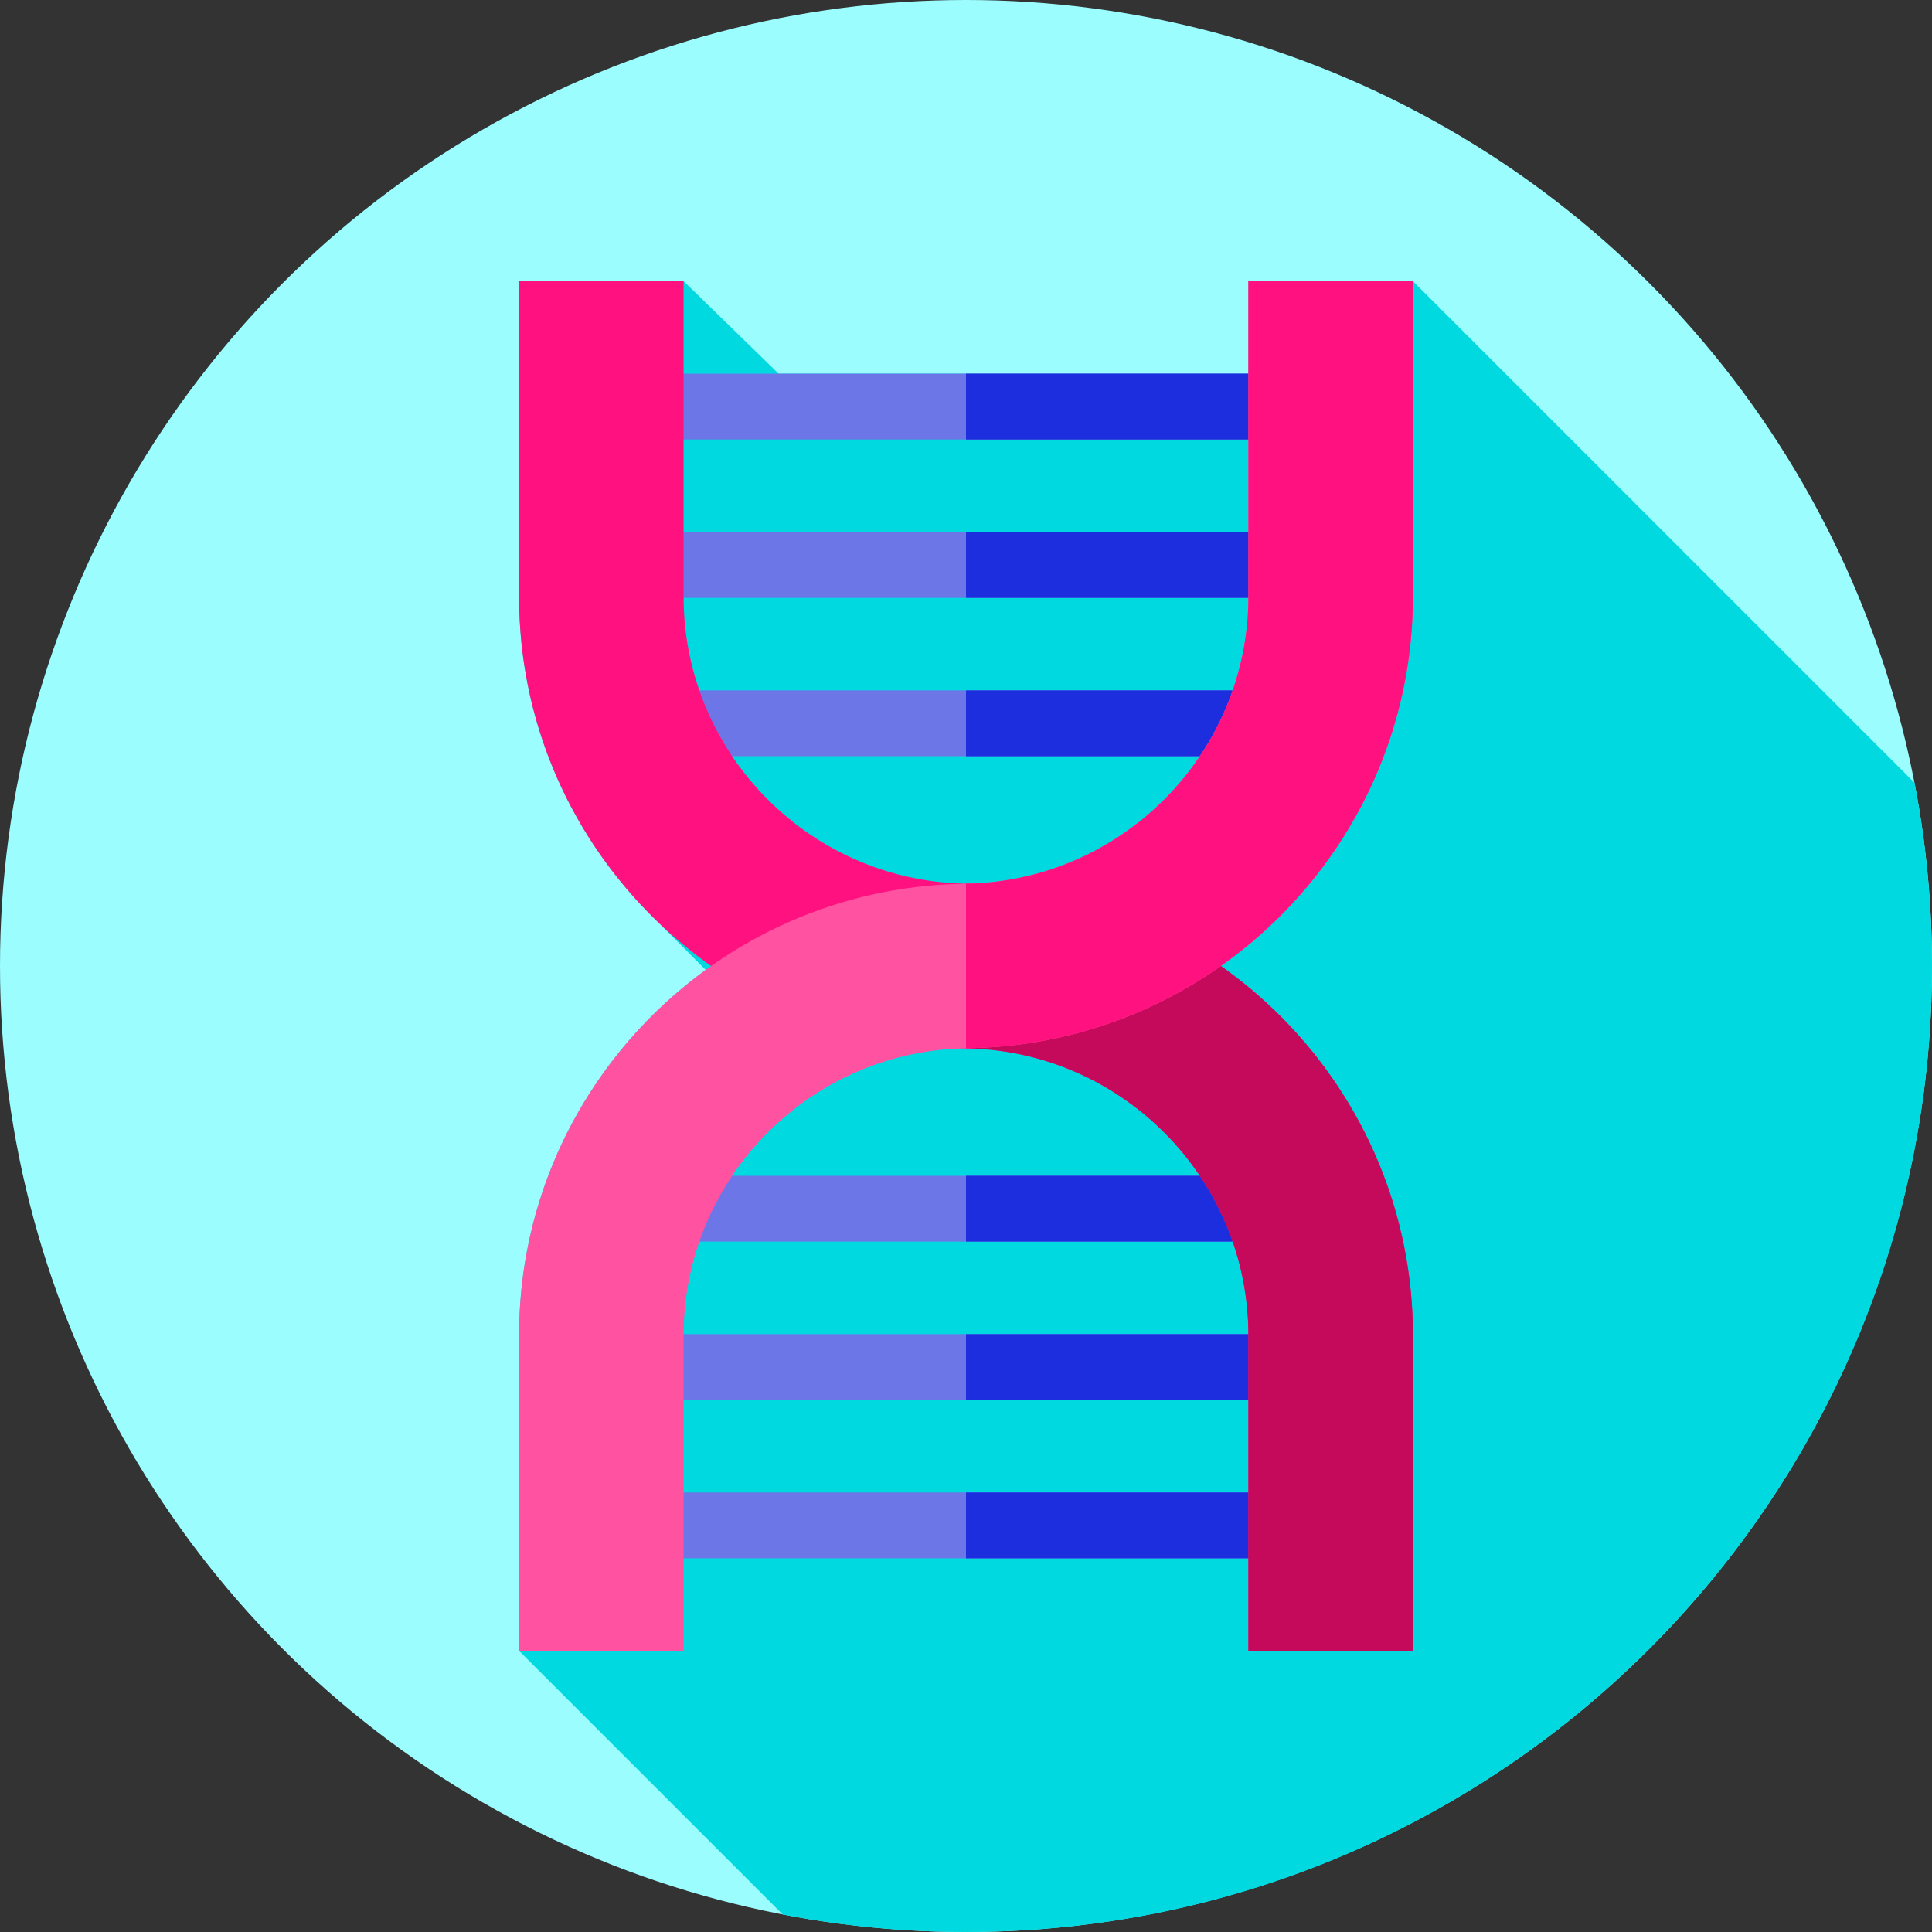 <?xml version="1.0" encoding="iso-8859-1"?>
<!-- Generator: Adobe Illustrator 19.0.0, SVG Export Plug-In . SVG Version: 6.00 Build 0)  -->
<svg version="1.1" id="Capa_1" xmlns="http://www.w3.org/2000/svg" xmlns:xlink="http://www.w3.org/1999/xlink" x="0px" y="0px"
	 viewBox="0 0 512 512" style="enable-background:new 0 0 512 512;" xml:space="preserve">
<rect x="0" y="0" width="512" height="512" fill="#333333" stroke="none"/>
<circle style="fill:#9CFDFF;" cx="256" cy="256" r="256"/>
<path style="fill:#00D9E0;" d="M512,256c0-16.602-1.599-32.828-4.618-48.549L374.44,74.509h-43.603v24.518H206.333l-25.17-24.518
	H137.56v83.6c0,32.37,12.927,61.767,33.88,83.33l15.589,15.607c-29.95,21.774-49.469,57.065-49.469,96.845v83.6l69.891,69.891
	C223.172,510.401,239.398,512,256,512C397.385,512,512,397.385,512,256z"/>
<rect x="163.34" y="99.03" style="fill:#6D76E7;" width="185.31" height="17.441"/>
<rect x="256" y="99.03" style="fill:#1C2EDE;" width="92.66" height="17.44"/>
<rect x="163.34" y="141" style="fill:#6D76E7;" width="185.31" height="17.441"/>
<rect x="256" y="141" style="fill:#1C2EDE;" width="92.66" height="17.44"/>
<rect x="163.34" y="182.96" style="fill:#6D76E7;" width="185.31" height="17.441"/>
<rect x="256" y="182.96" style="fill:#1C2EDE;" width="92.66" height="17.45"/>
<rect x="163.34" y="311.6" style="fill:#6D76E7;" width="185.31" height="17.441"/>
<rect x="256" y="311.59" style="fill:#1C2EDE;" width="92.66" height="17.45"/>
<rect x="163.34" y="353.56" style="fill:#6D76E7;" width="185.31" height="17.441"/>
<rect x="256" y="353.56" style="fill:#1C2EDE;" width="92.66" height="17.44"/>
<rect x="163.34" y="395.53" style="fill:#6D76E7;" width="185.31" height="17.441"/>
<rect x="256" y="395.53" style="fill:#1C2EDE;" width="92.66" height="17.44"/>
<path style="fill:#FF127F;" d="M181.163,74.509v83.6c0,41.956,34.133,76.089,76.089,76.089v0.032
	c64.846,1.339,117.188,54.5,117.188,119.66v83.6h-43.603v-83.6c0-41.956-34.134-76.089-76.089-76.089v-0.032
	c-64.846-1.339-117.188-54.5-117.188-119.661v-83.6L181.163,74.509L181.163,74.509z"/>
<path style="fill:#C50A5B;" d="M374.44,353.89v83.6h-43.6v-83.6c0-41.54-33.46-75.41-74.84-76.08v-43.62
	c0.41,0.01,0.83,0.01,1.25,0.01v0.03C322.1,235.57,374.44,288.73,374.44,353.89z"/>
<path style="fill:#FF52A1;" d="M330.837,74.509v83.6c0,41.956-34.134,76.089-76.089,76.089v0.032
	c-64.846,1.339-117.188,54.5-117.188,119.66v83.6h43.604v-83.6c0-41.956,34.133-76.089,76.089-76.089v-0.032
	c64.846-1.339,117.188-54.5,117.188-119.661v-83.6L330.837,74.509L330.837,74.509z"/>
<path style="fill:#FF127F;" d="M374.44,74.51v83.6c0,65.16-52.34,118.32-117.19,119.66v0.03c-0.42,0-0.84,0-1.25,0.01v-43.62
	c41.38-0.67,74.84-34.55,74.84-76.08v-83.6L374.44,74.51L374.44,74.51z"/>
<g>
</g>
<g>
</g>
<g>
</g>
<g>
</g>
<g>
</g>
<g>
</g>
<g>
</g>
<g>
</g>
<g>
</g>
<g>
</g>
<g>
</g>
<g>
</g>
<g>
</g>
<g>
</g>
<g>
</g>
</svg>
